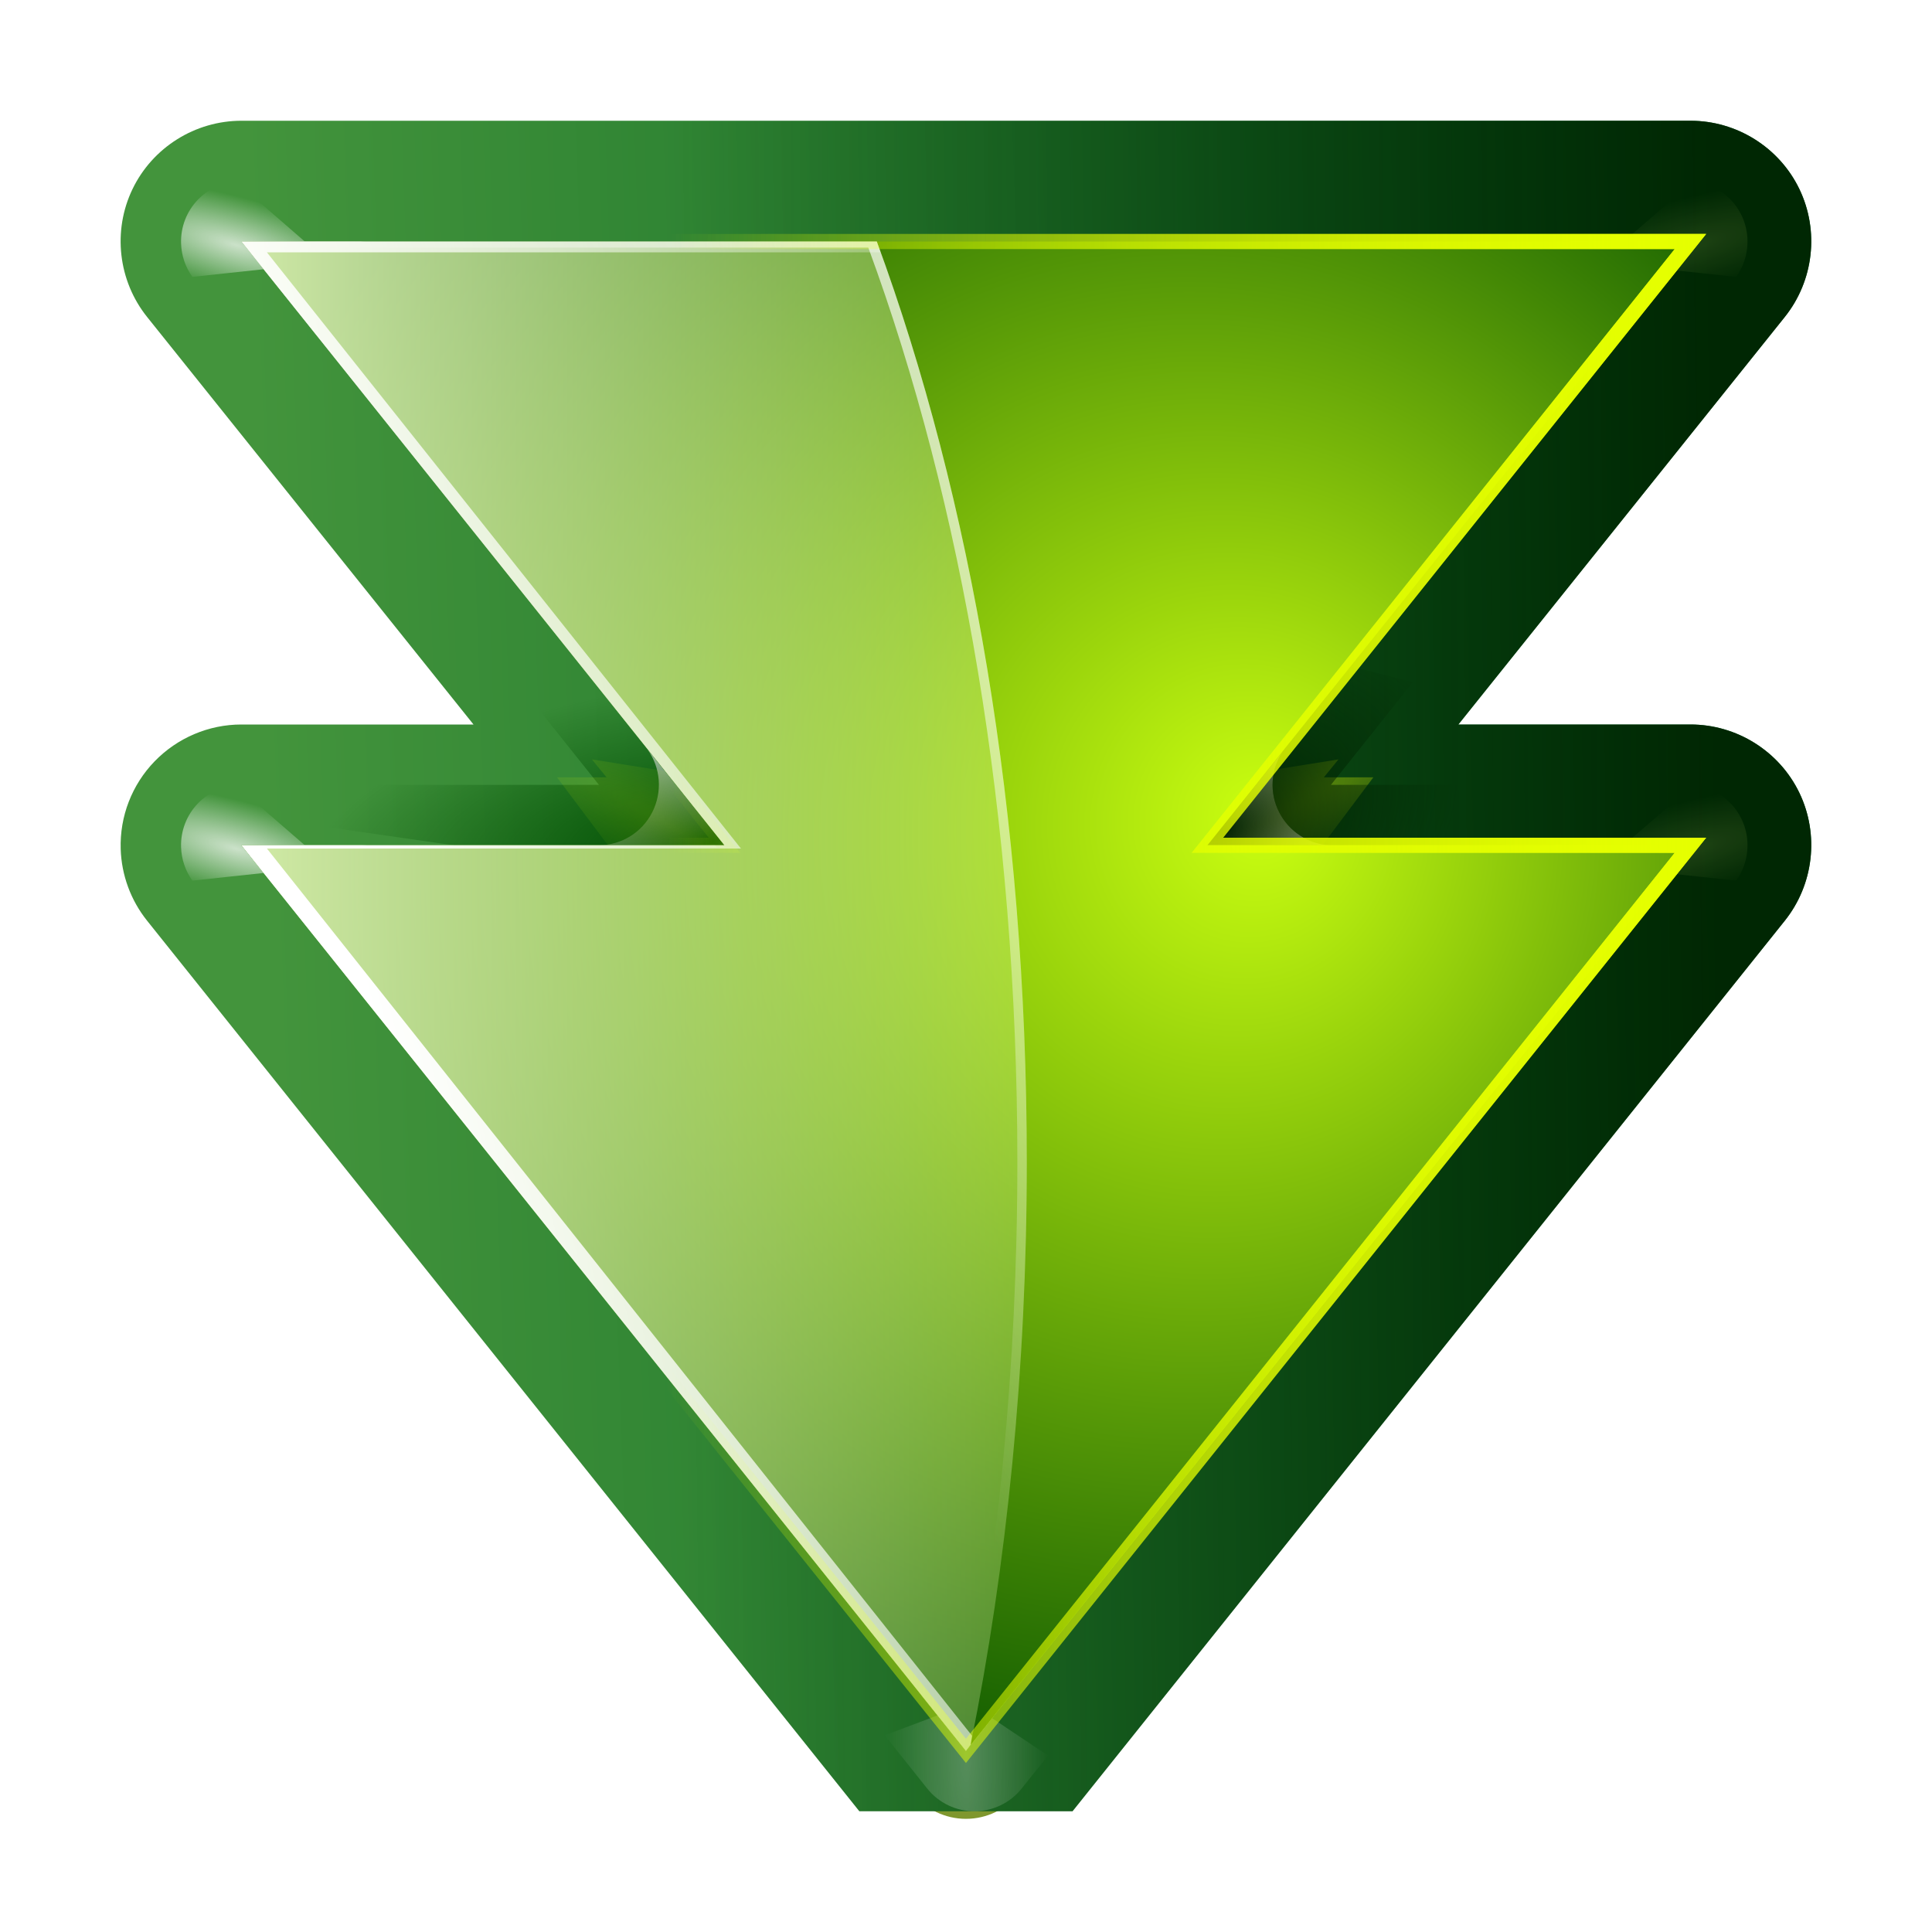 <?xml version="1.0" encoding="UTF-8" standalone="no"?>
<!-- Created with Inkscape (http://www.inkscape.org/) -->
<svg
   xmlns:a="http://ns.adobe.com/AdobeSVGViewerExtensions/3.0/"
   xmlns:dc="http://purl.org/dc/elements/1.1/"
   xmlns:cc="http://web.resource.org/cc/"
   xmlns:rdf="http://www.w3.org/1999/02/22-rdf-syntax-ns#"
   xmlns:svg="http://www.w3.org/2000/svg"
   xmlns="http://www.w3.org/2000/svg"
   xmlns:xlink="http://www.w3.org/1999/xlink"
   xmlns:sodipodi="http://sodipodi.sourceforge.net/DTD/sodipodi-0.dtd"
   xmlns:inkscape="http://www.inkscape.org/namespaces/inkscape"
   width="128"
   height="128"
   id="svg2"
   sodipodi:version="0.32"
   inkscape:version="0.45.1"
   version="1.0"
   sodipodi:docbase="/home/david"
   sodipodi:docname="arrow-down-double.svgz"
   inkscape:output_extension="org.inkscape.output.svgz.inkscape"
   inkscape:export-filename="arrow-down-double.png"
   inkscape:export-xdpi="11.25"
   inkscape:export-ydpi="11.25">
  <defs
     id="defs4">
    <linearGradient
       inkscape:collect="always"
       id="linearGradient3733">
      <stop
         style="stop-color:#e5ff00;stop-opacity:1;"
         offset="0"
         id="stop3735" />
      <stop
         style="stop-color:#e5ff00;stop-opacity:0;"
         offset="1"
         id="stop3737" />
    </linearGradient>
    <linearGradient
       inkscape:collect="always"
       id="linearGradient3710">
      <stop
         style="stop-color:#ffffff;stop-opacity:1;"
         offset="0"
         id="stop3712" />
      <stop
         style="stop-color:#ffffff;stop-opacity:0;"
         offset="1"
         id="stop3714" />
    </linearGradient>
    <linearGradient
       id="linearGradient3689"
       inkscape:collect="always">
      <stop
         id="stop3691"
         offset="0"
         style="stop-color:#f0ff80;stop-opacity:1" />
      <stop
         id="stop3693"
         offset="1"
         style="stop-color:#f0ff80;stop-opacity:0" />
    </linearGradient>
    <linearGradient
       inkscape:collect="always"
       id="linearGradient3669">
      <stop
         style="stop-color:#ffffff;stop-opacity:1;"
         offset="0"
         id="stop3671" />
      <stop
         style="stop-color:#ffffff;stop-opacity:0;"
         offset="1"
         id="stop3673" />
    </linearGradient>
    <linearGradient
       id="linearGradient3503"
       inkscape:collect="always">
      <stop
         id="stop3505"
         offset="0"
         style="stop-color:#005f1e;stop-opacity:1" />
      <stop
         id="stop3507"
         offset="1"
         style="stop-color:#43943c;stop-opacity:1" />
    </linearGradient>
    <linearGradient
       inkscape:collect="always"
       id="linearGradient3493">
      <stop
         style="stop-color:#ffffff;stop-opacity:1;"
         offset="0"
         id="stop3495" />
      <stop
         style="stop-color:#ffffff;stop-opacity:0;"
         offset="1"
         id="stop3497" />
    </linearGradient>
    <linearGradient
       inkscape:collect="always"
       id="linearGradient3438">
      <stop
         style="stop-color:#002100;stop-opacity:1;"
         offset="0"
         id="stop3440" />
      <stop
         style="stop-color:#002100;stop-opacity:0;"
         offset="1"
         id="stop3442" />
    </linearGradient>
    <linearGradient
       inkscape:collect="always"
       id="linearGradient3426">
      <stop
         style="stop-color:#004d00;stop-opacity:1;"
         offset="0"
         id="stop3428" />
      <stop
         style="stop-color:#004d00;stop-opacity:0;"
         offset="1"
         id="stop3430" />
    </linearGradient>
    <linearGradient
       inkscape:collect="always"
       id="linearGradient3400">
      <stop
         style="stop-color:#e5ff00;stop-opacity:1;"
         offset="0"
         id="stop3402" />
      <stop
         style="stop-color:#e5ff00;stop-opacity:0;"
         offset="1"
         id="stop3404" />
    </linearGradient>
    <linearGradient
       inkscape:collect="always"
       id="linearGradient3386">
      <stop
         style="stop-color:#ffffff;stop-opacity:1;"
         offset="0"
         id="stop3388" />
      <stop
         style="stop-color:#ffffff;stop-opacity:0;"
         offset="1"
         id="stop3390" />
    </linearGradient>
    <linearGradient
       inkscape:collect="always"
       id="linearGradient3361">
      <stop
         style="stop-color:#edffbf;stop-opacity:1;"
         offset="0"
         id="stop3363" />
      <stop
         style="stop-color:#edffbf;stop-opacity:0;"
         offset="1"
         id="stop3365" />
    </linearGradient>
    <linearGradient
       inkscape:collect="always"
       id="linearGradient3348">
      <stop
         style="stop-color:#cbff10;stop-opacity:1"
         offset="0"
         id="stop3350" />
      <stop
         style="stop-color:#004d00;stop-opacity:1"
         offset="1"
         id="stop3352" />
    </linearGradient>
    <linearGradient
       inkscape:collect="always"
       id="linearGradient3294">
      <stop
         style="stop-color:#37a42c;stop-opacity:1;"
         offset="0"
         id="stop3296" />
      <stop
         style="stop-color:#bff500;stop-opacity:1"
         offset="1"
         id="stop3298" />
    </linearGradient>
    <radialGradient
       id="radialGradient2854"
       cx="538.773"
       cy="651.104"
       r="126.023"
       gradientTransform="translate(-484,-674)"
       gradientUnits="userSpaceOnUse">
      <stop
         offset="0"
         style="stop-color:#cbcbcb;stop-opacity:1;"
         id="stop2856" />
      <stop
         offset="0.539"
         style="stop-color:#282828;stop-opacity:1;"
         id="stop2858" />
      <stop
         offset="1"
         style="stop-color:#9d9d9d;stop-opacity:1;"
         id="stop2860" />
    </radialGradient>
    <linearGradient
       id="linearGradient2862"
       gradientUnits="userSpaceOnUse"
       x1="538.773"
       y1="677.877"
       x2="538.773"
       y2="789.122"
       gradientTransform="translate(-484,-674)">
      <stop
         offset="0.006"
         style="stop-color:#4d4d4d;stop-opacity:1;"
         id="stop2864" />
      <stop
         offset="0.135"
         style="stop-color:#676767;stop-opacity:1;"
         id="stop2866" />
      <stop
         offset="0.483"
         style="stop-color:#b2b2b2;stop-opacity:1;"
         id="stop2868" />
      <stop
         offset="0.63"
         style="stop-color:#aaa;stop-opacity:1;"
         id="stop2870" />
      <stop
         offset="0.853"
         style="stop-color:#a1a1a1;stop-opacity:1;"
         id="stop2872" />
      <stop
         offset="1"
         style="stop-color:#9d9d9d;stop-opacity:1;"
         id="stop2874" />
    </linearGradient>
    <radialGradient
       id="radialGradient2876"
       cx="538.773"
       cy="792.996"
       r="121.547"
       gradientTransform="translate(-484,-674)"
       gradientUnits="userSpaceOnUse">
      <stop
         offset="0"
         style="stop-color:#d9d9d9;stop-opacity:1;"
         id="stop2878" />
      <stop
         offset="0.049"
         style="stop-color:#c7c7c7;stop-opacity:1;"
         id="stop2880" />
      <stop
         offset="0.105"
         style="stop-color:#b9b9b9;stop-opacity:1;"
         id="stop2882" />
      <stop
         offset="0.143"
         style="stop-color:#aeaeae;stop-opacity:1;"
         id="stop2884" />
      <stop
         offset="0.216"
         style="stop-color:#a9a9a9;stop-opacity:1;"
         id="stop2886" />
      <stop
         offset="0.27"
         style="stop-color:#a6a6a6;stop-opacity:1;"
         id="stop2888" />
      <stop
         offset="0.399"
         style="stop-color:#676767;stop-opacity:1;"
         id="stop2890" />
      <stop
         offset="0.4"
         style="stop-color:#676767;stop-opacity:1;"
         id="stop2892" />
      <stop
         offset="0.448"
         style="stop-color:#545454;stop-opacity:1;"
         id="stop2894" />
      <stop
         offset="0.496"
         style="stop-color:#414141;stop-opacity:1;"
         id="stop2896" />
      <stop
         offset="0.54"
         style="stop-color:#353535;stop-opacity:1;"
         id="stop2898" />
      <stop
         offset="0.571"
         style="stop-color:#313131;stop-opacity:1;"
         id="stop2900" />
      <stop
         offset="0.595"
         style="stop-color:#3e3e3e;stop-opacity:1;"
         id="stop2902" />
      <stop
         offset="0.646"
         style="stop-color:#5f5f5f;stop-opacity:1;"
         id="stop2904" />
      <stop
         offset="0.693"
         style="stop-color:#707070;stop-opacity:1;"
         id="stop2906" />
      <stop
         offset="0.736"
         style="stop-color:#7b7b7b;stop-opacity:1;"
         id="stop2908" />
      <stop
         offset="0.77"
         style="stop-color:#7f7f7f;stop-opacity:1;"
         id="stop2910" />
      <stop
         offset="1"
         style="stop-color:#313131;stop-opacity:1;"
         id="stop2912" />
    </radialGradient>
    <linearGradient
       id="linearGradient2914"
       gradientUnits="userSpaceOnUse"
       x1="538.773"
       y1="793"
       x2="538.773"
       y2="674"
       gradientTransform="translate(-484,-674)">
      <stop
         offset="0"
         style="stop-color:#262626;stop-opacity:1;"
         id="stop2916" />
      <stop
         offset="0.112"
         style="stop-color:#313131;stop-opacity:1;"
         id="stop2918" />
      <stop
         offset="0.375"
         style="stop-color:#4d4d4d;stop-opacity:1;"
         id="stop2920" />
      <stop
         offset="0.423"
         style="stop-color:#505050;stop-opacity:1;"
         id="stop2922" />
      <stop
         offset="0.437"
         style="stop-color:#575757;stop-opacity:1;"
         id="stop2924" />
      <stop
         offset="0.449"
         style="stop-color:#646464;stop-opacity:1;"
         id="stop2926" />
      <stop
         offset="0.461"
         style="stop-color:#757575;stop-opacity:1;"
         id="stop2928" />
      <stop
         offset="0.471"
         style="stop-color:#8a8a8a;stop-opacity:1;"
         id="stop2930" />
      <stop
         offset="0.481"
         style="stop-color:#a3a3a3;stop-opacity:1;"
         id="stop2932" />
      <stop
         offset="0.491"
         style="stop-color:silver;stop-opacity:1;"
         id="stop2934" />
      <stop
         offset="0.494"
         style="stop-color:#dfdfdf;stop-opacity:1;"
         id="stop2936" />
      <stop
         offset="0.517"
         style="stop-color:#afafaf;stop-opacity:1;"
         id="stop2938" />
      <stop
         offset="0.533"
         style="stop-color:#949494;stop-opacity:1;"
         id="stop2940" />
      <stop
         offset="0.555"
         style="stop-color:#7c7c7c;stop-opacity:1;"
         id="stop2942" />
      <stop
         offset="0.585"
         style="stop-color:#656565;stop-opacity:1;"
         id="stop2944" />
      <stop
         offset="0.609"
         style="stop-color:#525252;stop-opacity:1;"
         id="stop2946" />
      <stop
         offset="0.642"
         style="stop-color:#434343;stop-opacity:1;"
         id="stop2948" />
      <stop
         offset="0.693"
         style="stop-color:#393939;stop-opacity:1;"
         id="stop2951" />
      <stop
         offset="0.74"
         style="stop-color:#333;stop-opacity:1;"
         id="stop2953" />
      <stop
         offset="0.899"
         style="stop-color:#313131;stop-opacity:1;"
         id="stop2955" />
      <stop
         offset="1"
         style="stop-color:#a6a8a4;stop-opacity:1;"
         id="stop2957" />
    </linearGradient>
    <radialGradient
       cx="265.393"
       cy="-6078.353"
       r="253.019"
       fx="369.524"
       fy="-6078.353"
       id="path2295_1_"
       gradientUnits="userSpaceOnUse"
       gradientTransform="matrix(0.184,0,0,-1.462967e-2,-0.963,-7.259)">
      <stop
         style="stop-color:#000000;stop-opacity:1"
         offset="0"
         id="stop8" />
      <stop
         style="stop-color:#ffffff;stop-opacity:1"
         offset="1"
         id="stop10" />
      <a:midPointStop
         style="stop-color:#000000"
         offset="0" />
      <a:midPointStop
         style="stop-color:#000000"
         offset="0.5" />
      <a:midPointStop
         style="stop-color:#FFFFFF"
         offset="1" />
    </radialGradient>
    <filter
       inkscape:collect="always"
       id="filter3396">
      <feGaussianBlur
         inkscape:collect="always"
         stdDeviation="0.495"
         id="feGaussianBlur3398" />
    </filter>
    <filter
       inkscape:collect="always"
       id="filter3533">
      <feGaussianBlur
         inkscape:collect="always"
         stdDeviation="1.06"
         id="feGaussianBlur3535" />
    </filter>
    <filter
       inkscape:collect="always"
       x="-0.122"
       width="1.245"
       y="-0.079"
       height="1.158"
       id="filter3681">
      <feGaussianBlur
         inkscape:collect="always"
         stdDeviation="0.322"
         id="feGaussianBlur3683" />
    </filter>
    <filter
       inkscape:collect="always"
       x="-0.452"
       width="1.904"
       y="-0.299"
       height="1.598"
       id="filter3722">
      <feGaussianBlur
         inkscape:collect="always"
         stdDeviation="1.348"
         id="feGaussianBlur3724" />
    </filter>
    <filter
       inkscape:collect="always"
       x="-0.162"
       width="1.324"
       y="-0.095"
       height="1.191"
       id="filter3743">
      <feGaussianBlur
         inkscape:collect="always"
         stdDeviation="0.619"
         id="feGaussianBlur3745" />
    </filter>
    <radialGradient
       inkscape:collect="always"
       xlink:href="#linearGradient3689"
       id="radialGradient2403"
       gradientUnits="userSpaceOnUse"
       gradientTransform="matrix(0.965,0.262,-0.92,3.39,17.309,-57.693)"
       cx="71.775"
       cy="16.087"
       fx="71.775"
       fy="16.087"
       r="3.156" />
    <radialGradient
       inkscape:collect="always"
       xlink:href="#linearGradient3689"
       id="radialGradient2405"
       gradientUnits="userSpaceOnUse"
       gradientTransform="matrix(0.965,0.262,-0.92,3.39,17.309,-57.693)"
       cx="71.775"
       cy="16.087"
       fx="71.775"
       fy="16.087"
       r="3.156" />
    <radialGradient
       inkscape:collect="always"
       xlink:href="#linearGradient3733"
       id="radialGradient2407"
       gradientUnits="userSpaceOnUse"
       gradientTransform="matrix(0.866,0.5,-2.582,4.473,124.368,-189.297)"
       cx="72.594"
       cy="44.2"
       fx="72.594"
       fy="44.2"
       r="4.594" />
    <radialGradient
       inkscape:collect="always"
       xlink:href="#linearGradient3710"
       id="radialGradient2417"
       gradientUnits="userSpaceOnUse"
       gradientTransform="matrix(6.508,0,0,1.511,-63.772,-32.97)"
       cx="11.578"
       cy="64.531"
       fx="11.578"
       fy="64.531"
       r="3.578" />
    <linearGradient
       inkscape:collect="always"
       xlink:href="#linearGradient3400"
       id="linearGradient2432"
       gradientUnits="userSpaceOnUse"
       x1="91.785"
       y1="112.5"
       x2="91.993"
       y2="44.287" />
    <linearGradient
       inkscape:collect="always"
       xlink:href="#linearGradient3493"
       id="linearGradient2435"
       gradientUnits="userSpaceOnUse"
       x1="92.7"
       y1="16"
       x2="108.704"
       y2="75.729" />
    <linearGradient
       inkscape:collect="always"
       xlink:href="#linearGradient3386"
       id="linearGradient2438"
       gradientUnits="userSpaceOnUse"
       x1="116.143"
       y1="76.661"
       x2="89.082"
       y2="29.583" />
    <linearGradient
       inkscape:collect="always"
       xlink:href="#linearGradient3361"
       id="linearGradient2441"
       gradientUnits="userSpaceOnUse"
       x1="90.418"
       y1="6.333"
       x2="90.418"
       y2="86.428" />
    <linearGradient
       inkscape:collect="always"
       xlink:href="#linearGradient3400"
       id="linearGradient2444"
       gradientUnits="userSpaceOnUse"
       x1="91.785"
       y1="112.5"
       x2="91.993"
       y2="44.287" />
    <radialGradient
       inkscape:collect="always"
       xlink:href="#linearGradient3348"
       id="radialGradient2447"
       gradientUnits="userSpaceOnUse"
       gradientTransform="matrix(1.323,0,0,1.27,-22.929,-22.179)"
       cx="70.569"
       cy="76.274"
       fx="73.241"
       fy="83.512"
       r="50" />
    <radialGradient
       inkscape:collect="always"
       xlink:href="#linearGradient3733"
       id="radialGradient2451"
       gradientUnits="userSpaceOnUse"
       gradientTransform="matrix(0.866,0.5,-2.582,4.473,124.368,-189.297)"
       cx="72.594"
       cy="44.2"
       fx="72.594"
       fy="44.2"
       r="4.594" />
    <radialGradient
       inkscape:collect="always"
       xlink:href="#linearGradient3426"
       id="radialGradient2454"
       gradientUnits="userSpaceOnUse"
       gradientTransform="matrix(1.341,-0.16,0.404,3.379,-40.193,-71.116)"
       cx="72.25"
       cy="38.444"
       fx="72.25"
       fy="38.444"
       r="7.969" />
    <linearGradient
       inkscape:collect="always"
       xlink:href="#linearGradient3294"
       id="linearGradient2457"
       gradientUnits="userSpaceOnUse"
       gradientTransform="translate(-4,0)"
       x1="43.799"
       y1="32.052"
       x2="58.606"
       y2="96.363" />
    <radialGradient
       inkscape:collect="always"
       xlink:href="#linearGradient3438"
       id="radialGradient2460"
       gradientUnits="userSpaceOnUse"
       gradientTransform="matrix(1.3,-0.75,1.058,1.832,-116.507,-28.428)"
       cx="72.851"
       cy="89.518"
       fx="72.851"
       fy="89.518"
       r="7.969" />
    <radialGradient
       inkscape:collect="always"
       xlink:href="#linearGradient3669"
       id="radialGradient2469"
       gradientUnits="userSpaceOnUse"
       gradientTransform="matrix(0.965,0.262,-0.92,3.39,17.309,-57.693)"
       cx="71.775"
       cy="16.087"
       fx="71.775"
       fy="16.087"
       r="3.156" />
    <radialGradient
       inkscape:collect="always"
       xlink:href="#linearGradient3669"
       id="radialGradient2472"
       gradientUnits="userSpaceOnUse"
       gradientTransform="matrix(0.965,0.262,-0.92,3.39,57.309,-57.693)"
       cx="71.775"
       cy="16.087"
       fx="71.775"
       fy="16.087"
       r="3.156" />
    <linearGradient
       inkscape:collect="always"
       xlink:href="#linearGradient3438"
       id="linearGradient3453"
       x1="115.723"
       y1="113.144"
       x2="115.016"
       y2="44.553"
       gradientUnits="userSpaceOnUse" />
    <linearGradient
       inkscape:collect="always"
       xlink:href="#linearGradient3503"
       id="linearGradient3460"
       x1="65.165"
       y1="120.004"
       x2="61.604"
       y2="18.051"
       gradientUnits="userSpaceOnUse" />
    <linearGradient
       inkscape:collect="always"
       xlink:href="#linearGradient3503"
       id="linearGradient3507"
       gradientUnits="userSpaceOnUse"
       x1="65.165"
       y1="120.004"
       x2="61.604"
       y2="18.051" />
    <radialGradient
       inkscape:collect="always"
       xlink:href="#linearGradient3669"
       id="radialGradient3509"
       gradientUnits="userSpaceOnUse"
       gradientTransform="matrix(0.965,0.262,-0.92,3.39,57.309,-57.693)"
       cx="71.775"
       cy="16.087"
       fx="71.775"
       fy="16.087"
       r="3.156" />
    <radialGradient
       inkscape:collect="always"
       xlink:href="#linearGradient3669"
       id="radialGradient3511"
       gradientUnits="userSpaceOnUse"
       gradientTransform="matrix(0.965,0.262,-0.92,3.39,17.309,-57.693)"
       cx="71.775"
       cy="16.087"
       fx="71.775"
       fy="16.087"
       r="3.156" />
    <linearGradient
       inkscape:collect="always"
       xlink:href="#linearGradient3438"
       id="linearGradient3513"
       gradientUnits="userSpaceOnUse"
       x1="115.723"
       y1="113.144"
       x2="115.016"
       y2="44.553" />
    <radialGradient
       inkscape:collect="always"
       xlink:href="#linearGradient3689"
       id="radialGradient3515"
       gradientUnits="userSpaceOnUse"
       gradientTransform="matrix(0.965,0.262,-0.92,3.39,17.309,-57.693)"
       cx="71.775"
       cy="16.087"
       fx="71.775"
       fy="16.087"
       r="3.156" />
    <radialGradient
       inkscape:collect="always"
       xlink:href="#linearGradient3689"
       id="radialGradient3517"
       gradientUnits="userSpaceOnUse"
       gradientTransform="matrix(0.965,0.262,-0.92,3.39,17.309,-57.693)"
       cx="71.775"
       cy="16.087"
       fx="71.775"
       fy="16.087"
       r="3.156" />
    <radialGradient
       inkscape:collect="always"
       xlink:href="#linearGradient3733"
       id="radialGradient3519"
       gradientUnits="userSpaceOnUse"
       gradientTransform="matrix(0.866,0.5,-2.582,4.473,124.368,-189.297)"
       cx="72.594"
       cy="44.2"
       fx="72.594"
       fy="44.2"
       r="4.594" />
    <radialGradient
       inkscape:collect="always"
       xlink:href="#linearGradient3438"
       id="radialGradient3521"
       gradientUnits="userSpaceOnUse"
       gradientTransform="matrix(1.3,-0.75,1.058,1.832,-116.507,-28.428)"
       cx="72.851"
       cy="89.518"
       fx="72.851"
       fy="89.518"
       r="7.969" />
    <linearGradient
       inkscape:collect="always"
       xlink:href="#linearGradient3294"
       id="linearGradient3523"
       gradientUnits="userSpaceOnUse"
       gradientTransform="translate(-4,0)"
       x1="43.799"
       y1="32.052"
       x2="58.606"
       y2="96.363" />
    <radialGradient
       inkscape:collect="always"
       xlink:href="#linearGradient3426"
       id="radialGradient3525"
       gradientUnits="userSpaceOnUse"
       gradientTransform="matrix(1.341,-0.16,0.404,3.379,-40.193,-71.116)"
       cx="72.25"
       cy="38.444"
       fx="72.25"
       fy="38.444"
       r="7.969" />
    <radialGradient
       inkscape:collect="always"
       xlink:href="#linearGradient3733"
       id="radialGradient3527"
       gradientUnits="userSpaceOnUse"
       gradientTransform="matrix(0.866,0.5,-2.582,4.473,124.368,-189.297)"
       cx="72.594"
       cy="44.2"
       fx="72.594"
       fy="44.2"
       r="4.594" />
    <radialGradient
       inkscape:collect="always"
       xlink:href="#linearGradient3710"
       id="radialGradient3529"
       gradientUnits="userSpaceOnUse"
       gradientTransform="matrix(6.508,0,0,1.511,-63.772,-32.97)"
       cx="11.578"
       cy="64.531"
       fx="11.578"
       fy="64.531"
       r="3.578" />
    <radialGradient
       inkscape:collect="always"
       xlink:href="#linearGradient3348"
       id="radialGradient3531"
       gradientUnits="userSpaceOnUse"
       gradientTransform="matrix(1.323,0,0,1.27,-22.929,-22.179)"
       cx="70.569"
       cy="76.274"
       fx="73.241"
       fy="83.512"
       r="50" />
    <linearGradient
       inkscape:collect="always"
       xlink:href="#linearGradient3400"
       id="linearGradient3533"
       gradientUnits="userSpaceOnUse"
       x1="91.785"
       y1="112.5"
       x2="91.993"
       y2="44.287" />
    <linearGradient
       inkscape:collect="always"
       xlink:href="#linearGradient3361"
       id="linearGradient3535"
       gradientUnits="userSpaceOnUse"
       x1="90.418"
       y1="6.333"
       x2="90.418"
       y2="86.428" />
    <linearGradient
       inkscape:collect="always"
       xlink:href="#linearGradient3386"
       id="linearGradient3537"
       gradientUnits="userSpaceOnUse"
       x1="116.143"
       y1="76.661"
       x2="89.082"
       y2="29.583" />
    <linearGradient
       inkscape:collect="always"
       xlink:href="#linearGradient3493"
       id="linearGradient3539"
       gradientUnits="userSpaceOnUse"
       x1="92.7"
       y1="16"
       x2="108.704"
       y2="75.729" />
    <linearGradient
       inkscape:collect="always"
       xlink:href="#linearGradient3400"
       id="linearGradient3541"
       gradientUnits="userSpaceOnUse"
       x1="91.785"
       y1="112.5"
       x2="91.993"
       y2="44.287" />
  </defs>
  <sodipodi:namedview
     id="base"
     pagecolor="#ffffff"
     bordercolor="#666666"
     borderopacity="1.0"
     gridtolerance="10000"
     guidetolerance="10"
     objecttolerance="10"
     inkscape:pageopacity="0.0"
     inkscape:pageshadow="2"
     inkscape:zoom="4.8125"
     inkscape:cx="64"
     inkscape:cy="64"
     inkscape:document-units="px"
     inkscape:current-layer="layer1"
     width="128px"
     height="128px"
     showgrid="true"
     gridspacingx="4px"
     gridspacingy="4px"
     gridempspacing="2"
     inkscape:window-width="747"
     inkscape:window-height="728"
     inkscape:window-x="0"
     inkscape:window-y="0"
     showborder="true" />
  <g
     inkscape:label="Layer 1"
     inkscape:groupmode="layer"
     id="layer1">
    <g
       id="g3486"
       transform="matrix(0,-1,1,0,-3.8916822e-3,128)">
      <path
         style="opacity:0.905;fill:none;fill-opacity:1;fill-rule:evenodd;stroke:#638000;stroke-width:1;stroke-linecap:butt;stroke-linejoin:round;stroke-miterlimit:4;stroke-dasharray:none;stroke-opacity:1;filter:url(#filter3533)"
         d="M 71.875,12 C 71.009,12.027 70.176,12.334 69.5,12.875 L 9.5,60.875 C 8.55,61.634 7.997,62.784 7.997,64 C 7.997,65.216 8.55,66.366 9.5,67.125 L 69.5,115.125 C 70.701,116.086 72.347,116.274 73.733,115.607 C 75.119,114.941 76.001,113.538 76,112 L 76,88.312 L 109.5,115.125 C 110.701,116.086 112.347,116.274 113.733,115.607 C 115.119,114.941 116.001,113.538 116,112 L 116,16 C 116.001,14.462 115.119,13.059 113.733,12.393 C 112.347,11.726 110.701,11.914 109.5,12.875 L 76,39.688 L 76,16 C 76,14.917 75.562,13.88 74.784,13.127 C 74.007,12.373 72.957,11.966 71.875,12 z M 68,24.312 L 68,48 C 67.999,49.538 68.881,50.941 70.267,51.607 C 71.653,52.274 73.299,52.086 74.5,51.125 L 108,24.312 L 108,103.688 L 74.5,76.875 C 73.299,75.914 71.653,75.726 70.267,76.393 C 68.881,77.059 67.999,78.462 68,80 L 68,103.688 L 18.406,64 L 68,24.312 z "
         id="path3755" />
      <path
         id="path3757"
         d="M 71.75,8 C 70.02,8.054 68.352,8.668 67,9.75 L 8,56.938 L 8,71.062 L 67,118.25 C 69.395,120.166 72.704,120.548 75.469,119.219 C 78.233,117.89 80.001,115.067 80,112 L 80,96.625 L 107,118.25 C 109.395,120.166 112.704,120.548 115.469,119.219 C 118.233,117.89 120.001,115.067 120,112 L 120,16 C 120.001,12.933 118.233,10.11 115.469,8.781 C 112.704,7.452 109.395,7.833 107,9.75 L 80,31.375 L 80,16 C 80.001,13.836 79.116,11.756 77.562,10.25 C 76.009,8.744 73.913,7.933 71.75,8 z M 72,16 L 72,24.312 C 71.991,22.814 71.149,21.459 69.812,20.781 C 68.476,20.103 66.871,20.216 65.656,21.094 L 72,16 z M 112,16 L 112,24.312 C 111.991,22.814 111.149,21.459 109.812,20.781 C 108.476,20.103 106.871,20.216 105.656,21.094 L 112,16 z M 64,32.625 L 64,48 C 63.999,51.067 65.767,53.89 68.531,55.219 C 71.296,56.548 74.605,56.167 77,54.25 L 104,32.625 L 104,95.375 L 77,73.75 C 74.605,71.834 71.296,71.452 68.531,72.781 C 65.767,74.11 63.999,76.933 64,80 L 64,95.375 L 24.812,64 L 64,32.625 z M 72,39.688 C 72.009,41.186 72.851,42.541 74.188,43.219 C 75.524,43.897 77.129,43.784 78.344,42.906 L 72,48 L 72,39.688 z M 15.906,60.875 C 15.009,61.593 14.46,62.664 14.406,63.812 C 14.352,64.961 14.798,66.076 15.625,66.875 L 12,64 L 15.906,60.875 z M 72,80 L 78.188,84.969 C 76.987,84.182 75.466,84.098 74.188,84.75 C 72.909,85.402 72.068,86.691 72,88.125 L 72,80 z M 72,103.875 L 72,112 L 65.812,107.031 C 67.013,107.818 68.534,107.902 69.812,107.25 C 71.091,106.598 71.932,105.309 72,103.875 z M 112,103.875 L 112,112 L 105.812,107.031 C 107.013,107.818 108.534,107.902 109.812,107.25 C 111.091,106.598 111.932,105.309 112,103.875 z "
         style="fill:url(#linearGradient3507);fill-opacity:1;fill-rule:evenodd;stroke:none;stroke-width:8;stroke-linecap:butt;stroke-linejoin:round;stroke-miterlimit:4;stroke-opacity:1" />
      <path
         id="path3759"
         d="M 111.875,12 C 111.076,12.025 110.302,12.284 109.656,12.75 L 110.625,21.781 L 115.969,15.625 C 115.881,14.679 115.469,13.792 114.781,13.125 C 114.004,12.371 112.957,11.966 111.875,12 z "
         style="opacity:0.85;fill:url(#radialGradient3509);fill-opacity:1;fill-rule:evenodd;stroke:none;stroke-width:8;stroke-linecap:butt;stroke-linejoin:round;stroke-miterlimit:4;stroke-dasharray:none;stroke-opacity:1;filter:url(#filter3681)" />
      <path
         style="opacity:0.85;fill:url(#radialGradient3511);fill-opacity:1;fill-rule:evenodd;stroke:none;stroke-width:8;stroke-linecap:butt;stroke-linejoin:round;stroke-miterlimit:4;stroke-dasharray:none;stroke-opacity:1;filter:url(#filter3681)"
         d="M 71.875,12 C 71.076,12.025 70.302,12.284 69.656,12.75 L 70.625,21.781 L 75.969,15.625 C 75.881,14.679 75.469,13.792 74.781,13.125 C 74.004,12.371 72.957,11.966 71.875,12 z "
         id="path3761" />
      <path
         id="path3763"
         d="M 71.75,8 C 70.02,8.054 68.352,8.668 67,9.75 L 8,56.938 L 8,71.062 L 67,118.25 C 69.395,120.166 72.704,120.548 75.469,119.219 C 78.233,117.89 80.001,115.067 80,112 L 80,96.625 L 107,118.25 C 109.395,120.166 112.704,120.548 115.469,119.219 C 118.233,117.89 120.001,115.067 120,112 L 120,16 C 120.001,12.933 118.233,10.11 115.469,8.781 C 112.704,7.452 109.395,7.833 107,9.75 L 80,31.375 L 80,16 C 80.001,13.836 79.116,11.756 77.562,10.25 C 76.009,8.744 73.913,7.933 71.75,8 z M 72,16 L 72,24.312 C 71.991,22.814 71.149,21.459 69.812,20.781 C 68.476,20.103 66.871,20.216 65.656,21.094 L 72,16 z M 112,16 L 112,24.312 C 111.991,22.814 111.149,21.459 109.812,20.781 C 108.476,20.103 106.871,20.216 105.656,21.094 L 112,16 z M 64,32.625 L 64,48 C 63.999,51.067 65.767,53.89 68.531,55.219 C 71.296,56.548 74.605,56.167 77,54.25 L 104,32.625 L 104,95.375 L 77,73.75 C 74.605,71.834 71.296,71.452 68.531,72.781 C 65.767,74.11 63.999,76.933 64,80 L 64,95.375 L 24.812,64 L 64,32.625 z M 72,39.688 C 72.009,41.186 72.851,42.541 74.188,43.219 C 75.524,43.897 77.129,43.784 78.344,42.906 L 72,48 L 72,39.688 z M 15.906,60.875 C 15.009,61.593 14.46,62.664 14.406,63.812 C 14.352,64.961 14.798,66.076 15.625,66.875 L 12,64 L 15.906,60.875 z M 72,80 L 78.188,84.969 C 76.987,84.182 75.466,84.098 74.188,84.75 C 72.909,85.402 72.068,86.691 72,88.125 L 72,80 z M 72,103.875 L 72,112 L 65.812,107.031 C 67.013,107.818 68.534,107.902 69.812,107.25 C 71.091,106.598 71.932,105.309 72,103.875 z M 112,103.875 L 112,112 L 105.812,107.031 C 107.013,107.818 108.534,107.902 109.812,107.25 C 111.091,106.598 111.932,105.309 112,103.875 z "
         style="opacity:0.905;fill:url(#linearGradient3513);fill-opacity:1;fill-rule:evenodd;stroke:none;stroke-width:8;stroke-linecap:butt;stroke-linejoin:round;stroke-miterlimit:4;stroke-opacity:1" />
      <path
         transform="matrix(1,0,0,-1,40,127.779)"
         style="opacity:0.35;fill:url(#radialGradient3515);fill-opacity:1;fill-rule:evenodd;stroke:none;stroke-width:8;stroke-linecap:butt;stroke-linejoin:round;stroke-miterlimit:4;stroke-dasharray:none;stroke-opacity:1;filter:url(#filter3681)"
         d="M 71.875,12 C 71.076,12.025 70.302,12.284 69.656,12.75 L 70.625,21.781 L 75.969,15.625 C 75.881,14.679 75.469,13.792 74.781,13.125 C 74.004,12.371 72.957,11.966 71.875,12 z "
         id="path3765" />
      <path
         id="path3767"
         d="M 71.875,12 C 71.076,12.025 70.302,12.284 69.656,12.75 L 70.625,21.781 L 75.969,15.625 C 75.881,14.679 75.469,13.792 74.781,13.125 C 74.004,12.371 72.957,11.966 71.875,12 z "
         style="opacity:0.35;fill:url(#radialGradient3517);fill-opacity:1;fill-rule:evenodd;stroke:none;stroke-width:8;stroke-linecap:butt;stroke-linejoin:round;stroke-miterlimit:4;stroke-dasharray:none;stroke-opacity:1;filter:url(#filter3681)"
         transform="matrix(1,0,0,-1,0,127.779)" />
      <path
         id="path3769"
         d="M 76.5,36.906 L 68.5,42.906 L 68.5,48.5 C 68.5,49.077 68.616,49.649 68.844,50.156 C 69.224,51.001 69.915,51.677 70.781,52.094 C 72.168,52.76 73.799,52.586 75,51.625 L 75.812,50.969 L 77.688,39.219 L 76.5,40.188 L 76.5,36.906 z "
         style="opacity:0.658;fill:url(#radialGradient3519);fill-opacity:1;fill-rule:evenodd;stroke:none;stroke-width:8;stroke-linecap:butt;stroke-linejoin:round;stroke-miterlimit:4;stroke-dasharray:none;stroke-opacity:1;filter:url(#filter3743)"
         transform="matrix(1,0,0,-1,0,127.9)" />
      <path
         id="path3771"
         d="M 74.469,114.993 L 69.031,77.181 C 69.373,76.802 69.805,76.504 70.281,76.275 C 71.668,75.608 73.299,75.782 74.5,76.743 L 84.969,85.118 L 82.812,93.618 L 76,88.181 L 76,111.868 C 76,112.951 75.559,113.99 74.781,114.743 C 74.684,114.838 74.574,114.91 74.469,114.993 z "
         style="fill:url(#radialGradient3521);fill-opacity:1;fill-rule:evenodd;stroke:none;stroke-width:8;stroke-linecap:butt;stroke-linejoin:round;stroke-miterlimit:4;stroke-dasharray:none;stroke-opacity:1" />
      <path
         style="fill:url(#linearGradient3523);fill-opacity:1;fill-rule:evenodd;stroke:none;stroke-width:1px;stroke-linecap:butt;stroke-linejoin:miter;stroke-opacity:1"
         d="M 12,64 L 72,16 L 72,112 L 12,64 z "
         id="path3773"
         sodipodi:nodetypes="cccc" />
      <path
         style="fill:url(#radialGradient3525);fill-opacity:1;fill-rule:evenodd;stroke:none;stroke-width:8;stroke-linecap:butt;stroke-linejoin:round;stroke-miterlimit:4;stroke-dasharray:none;stroke-opacity:1"
         d="M 74.469,12.875 L 69.031,50.688 C 69.373,51.066 69.805,51.365 70.281,51.594 C 71.668,52.26 73.299,52.086 74.5,51.125 L 84.969,42.75 L 82.812,34.25 L 76,39.688 L 76,16 C 76,14.917 75.559,13.879 74.781,13.125 C 74.684,13.031 74.574,12.958 74.469,12.875 z "
         id="path3775" />
      <path
         style="opacity:0.4;fill:url(#radialGradient3527);fill-opacity:1;fill-rule:evenodd;stroke:none;stroke-width:8;stroke-linecap:butt;stroke-linejoin:round;stroke-miterlimit:4;stroke-dasharray:none;stroke-opacity:1;filter:url(#filter3743)"
         d="M 76.5,36.906 L 68.5,42.906 L 68.5,48.5 C 68.5,49.077 68.616,49.649 68.844,50.156 C 69.224,51.001 69.915,51.677 70.781,52.094 C 72.168,52.76 73.799,52.586 75,51.625 L 75.812,50.969 L 77.688,39.219 L 76.5,40.188 L 76.5,36.906 z "
         id="path3777" />
      <path
         style="opacity:0.5;fill:url(#radialGradient3529);fill-opacity:1;fill-rule:evenodd;stroke:none;stroke-width:8;stroke-linecap:butt;stroke-linejoin:round;stroke-miterlimit:4;stroke-dasharray:none;stroke-opacity:1;filter:url(#filter3722)"
         d="M 11.688,59.125 L 9.5,60.875 C 8.55,61.634 8,62.784 8,64 C 8,65.216 8.55,66.366 9.5,67.125 L 13.031,69.938 L 15.156,64.312 L 11.688,59.125 z "
         id="path3779"
         transform="matrix(1,0,0,-1,0,128.562)" />
      <path
         style="fill:url(#radialGradient3531);fill-opacity:1;fill-rule:evenodd;stroke:none;stroke-width:1px;stroke-linecap:butt;stroke-linejoin:miter;stroke-opacity:1"
         d="M 72,16 L 12,64 L 72,112 L 72,80 L 112,112 L 112,16 L 72,48 L 72,16 z "
         id="path3781" />
      <path
         id="path3783"
         d="M 72,16 L 12,64 L 72,112 L 72,80 L 112,112 L 112,16 L 72,48 L 72,16 z "
         style="fill:none;fill-opacity:1;fill-rule:evenodd;stroke:url(#linearGradient3533);stroke-width:1px;stroke-linecap:butt;stroke-linejoin:miter;stroke-opacity:1;filter:url(#filter3396)" />
      <path
         style="fill:url(#linearGradient3535);fill-opacity:1;fill-rule:evenodd;stroke:none;stroke-width:1px;stroke-linecap:butt;stroke-linejoin:miter;stroke-opacity:1"
         d="M 72,16 L 12,64 L 12.406,64.312 C 24.317,66.715 37.353,68.031 51.031,68.031 C 73.906,68.031 95.025,64.344 112,58.094 L 112,16 L 72,48 L 72,16 z "
         id="path3785" />
      <path
         style="fill:url(#linearGradient3537);fill-opacity:1;fill-rule:evenodd;stroke:none;stroke-width:1px;stroke-linecap:butt;stroke-linejoin:miter;stroke-opacity:1"
         d="M 72,16 L 71.844,16.125 L 71.844,47.5 L 72,47.375 L 72,16 z M 112,16 L 111.594,16.312 L 111.594,57.531 C 94.724,63.743 73.733,67.406 51,67.406 C 37.407,67.406 24.462,66.106 12.625,63.719 L 12.5,63.625 L 12,64 L 12.406,64.312 C 24.317,66.715 37.353,68.031 51.031,68.031 C 73.906,68.031 95.025,64.344 112,58.094 L 112,16 z "
         id="path3787" />
      <path
         style="fill:url(#linearGradient3539);fill-opacity:1;fill-rule:evenodd;stroke:none;stroke-width:1px;stroke-linecap:butt;stroke-linejoin:miter;stroke-opacity:1"
         d="M 72,16 L 12,64 L 12.406,64.312 C 12.6,64.352 12.805,64.368 13,64.406 L 71.781,17.688 L 71.781,49.094 L 111.281,17.688 L 111.281,58.344 C 111.519,58.258 111.764,58.181 112,58.094 L 112,16 L 72,48 L 72,16 z "
         id="path3789" />
      <path
         style="fill:none;fill-opacity:1;fill-rule:evenodd;stroke:url(#linearGradient3541);stroke-width:1px;stroke-linecap:butt;stroke-linejoin:miter;stroke-opacity:1;filter:url(#filter3396)"
         d="M 72,16 L 12,64 L 72,112 L 72,80 L 112,112 L 112,16 L 72,48 L 72,16 z "
         id="path3791" />
    </g>
  </g>
</svg>
